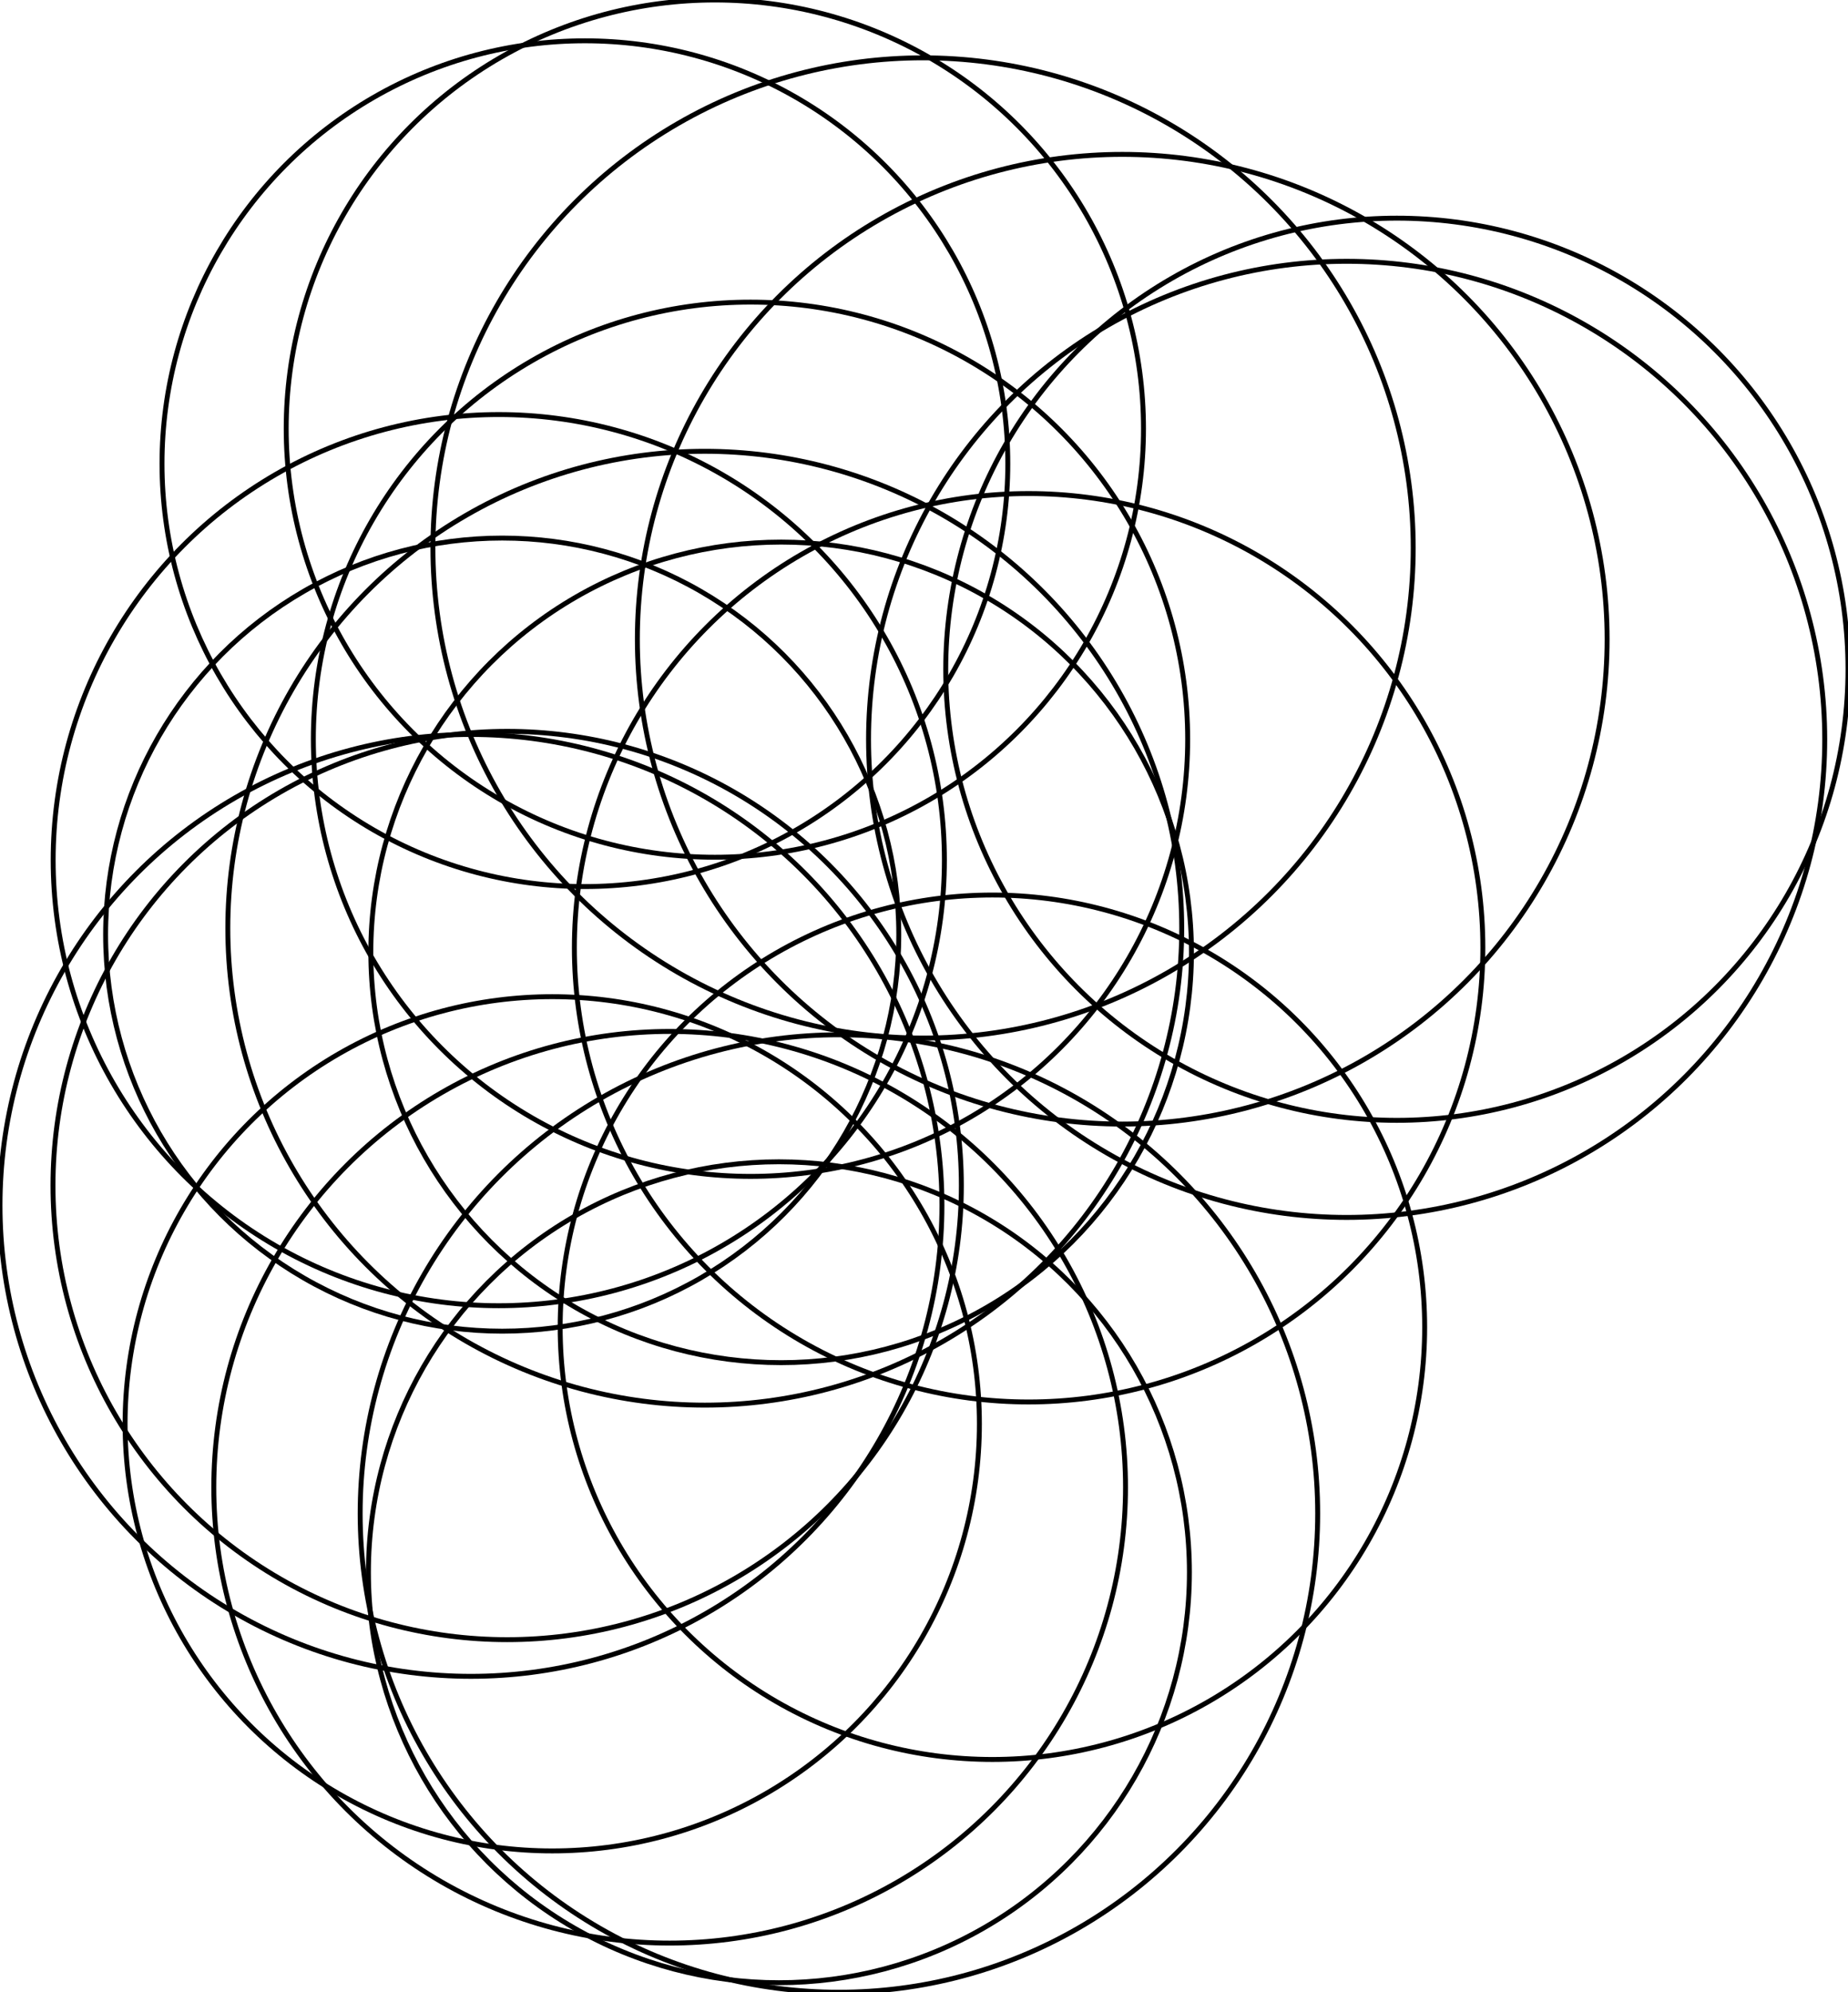 <?xml version="1.0" encoding="UTF-8"?>
<svg xmlns="http://www.w3.org/2000/svg"
     lang="en-gb"
     version="1.1"
     width="376.373"
     height="405.78" >
<title>Case</title>
<rect width="100%" height="100%" fill="white"/>
  <circle cx='187.997' cy='111.606' r='99.826' fill='none' stroke='black' />
  <circle cx='170.859' cy='308.273' r='97.507' fill='none' stroke='black' />
  <circle cx='103.293' cy='241.464' r='92.502' fill='none' stroke='black' />
  <circle cx='102.279' cy='190.365' r='80.771' fill='none' stroke='black' />
  <circle cx='101.584' cy='175.192' r='90.756' fill='none' stroke='black' />
  <circle cx='145.59' cy='87.301' r='87.301' fill='none' stroke='black' />
  <circle cx='159.091' cy='193.979' r='83.566' fill='none' stroke='black' />
  <circle cx='158.639' cy='320.236' r='83.603' fill='none' stroke='black' />
  <circle cx='284.494' cy='136.313' r='91.879' fill='none' stroke='black' />
  <circle cx='228.561' cy='130.197' r='98.752' fill='none' stroke='black' />
  <circle cx='136.386' cy='302.926' r='92.843' fill='none' stroke='black' />
  <circle cx='112.472' cy='289.999' r='86.996' fill='none' stroke='black' />
  <circle cx='152.853' cy='150.571' r='89.035' fill='none' stroke='black' />
  <circle cx='274.264' cy='150.595' r='97.372' fill='none' stroke='black' />
  <circle cx='202.121' cy='270.334' r='88.034' fill='none' stroke='black' />
  <circle cx='95.92' cy='245.517' r='95.92' fill='none' stroke='black' />
  <circle cx='209.494' cy='193.039' r='92.514' fill='none' stroke='black' />
  <circle cx='143.539' cy='189.059' r='97.14' fill='none' stroke='black' />
  <circle cx='119.125' cy='94.443' r='86.13' fill='none' stroke='black' />
</svg>
